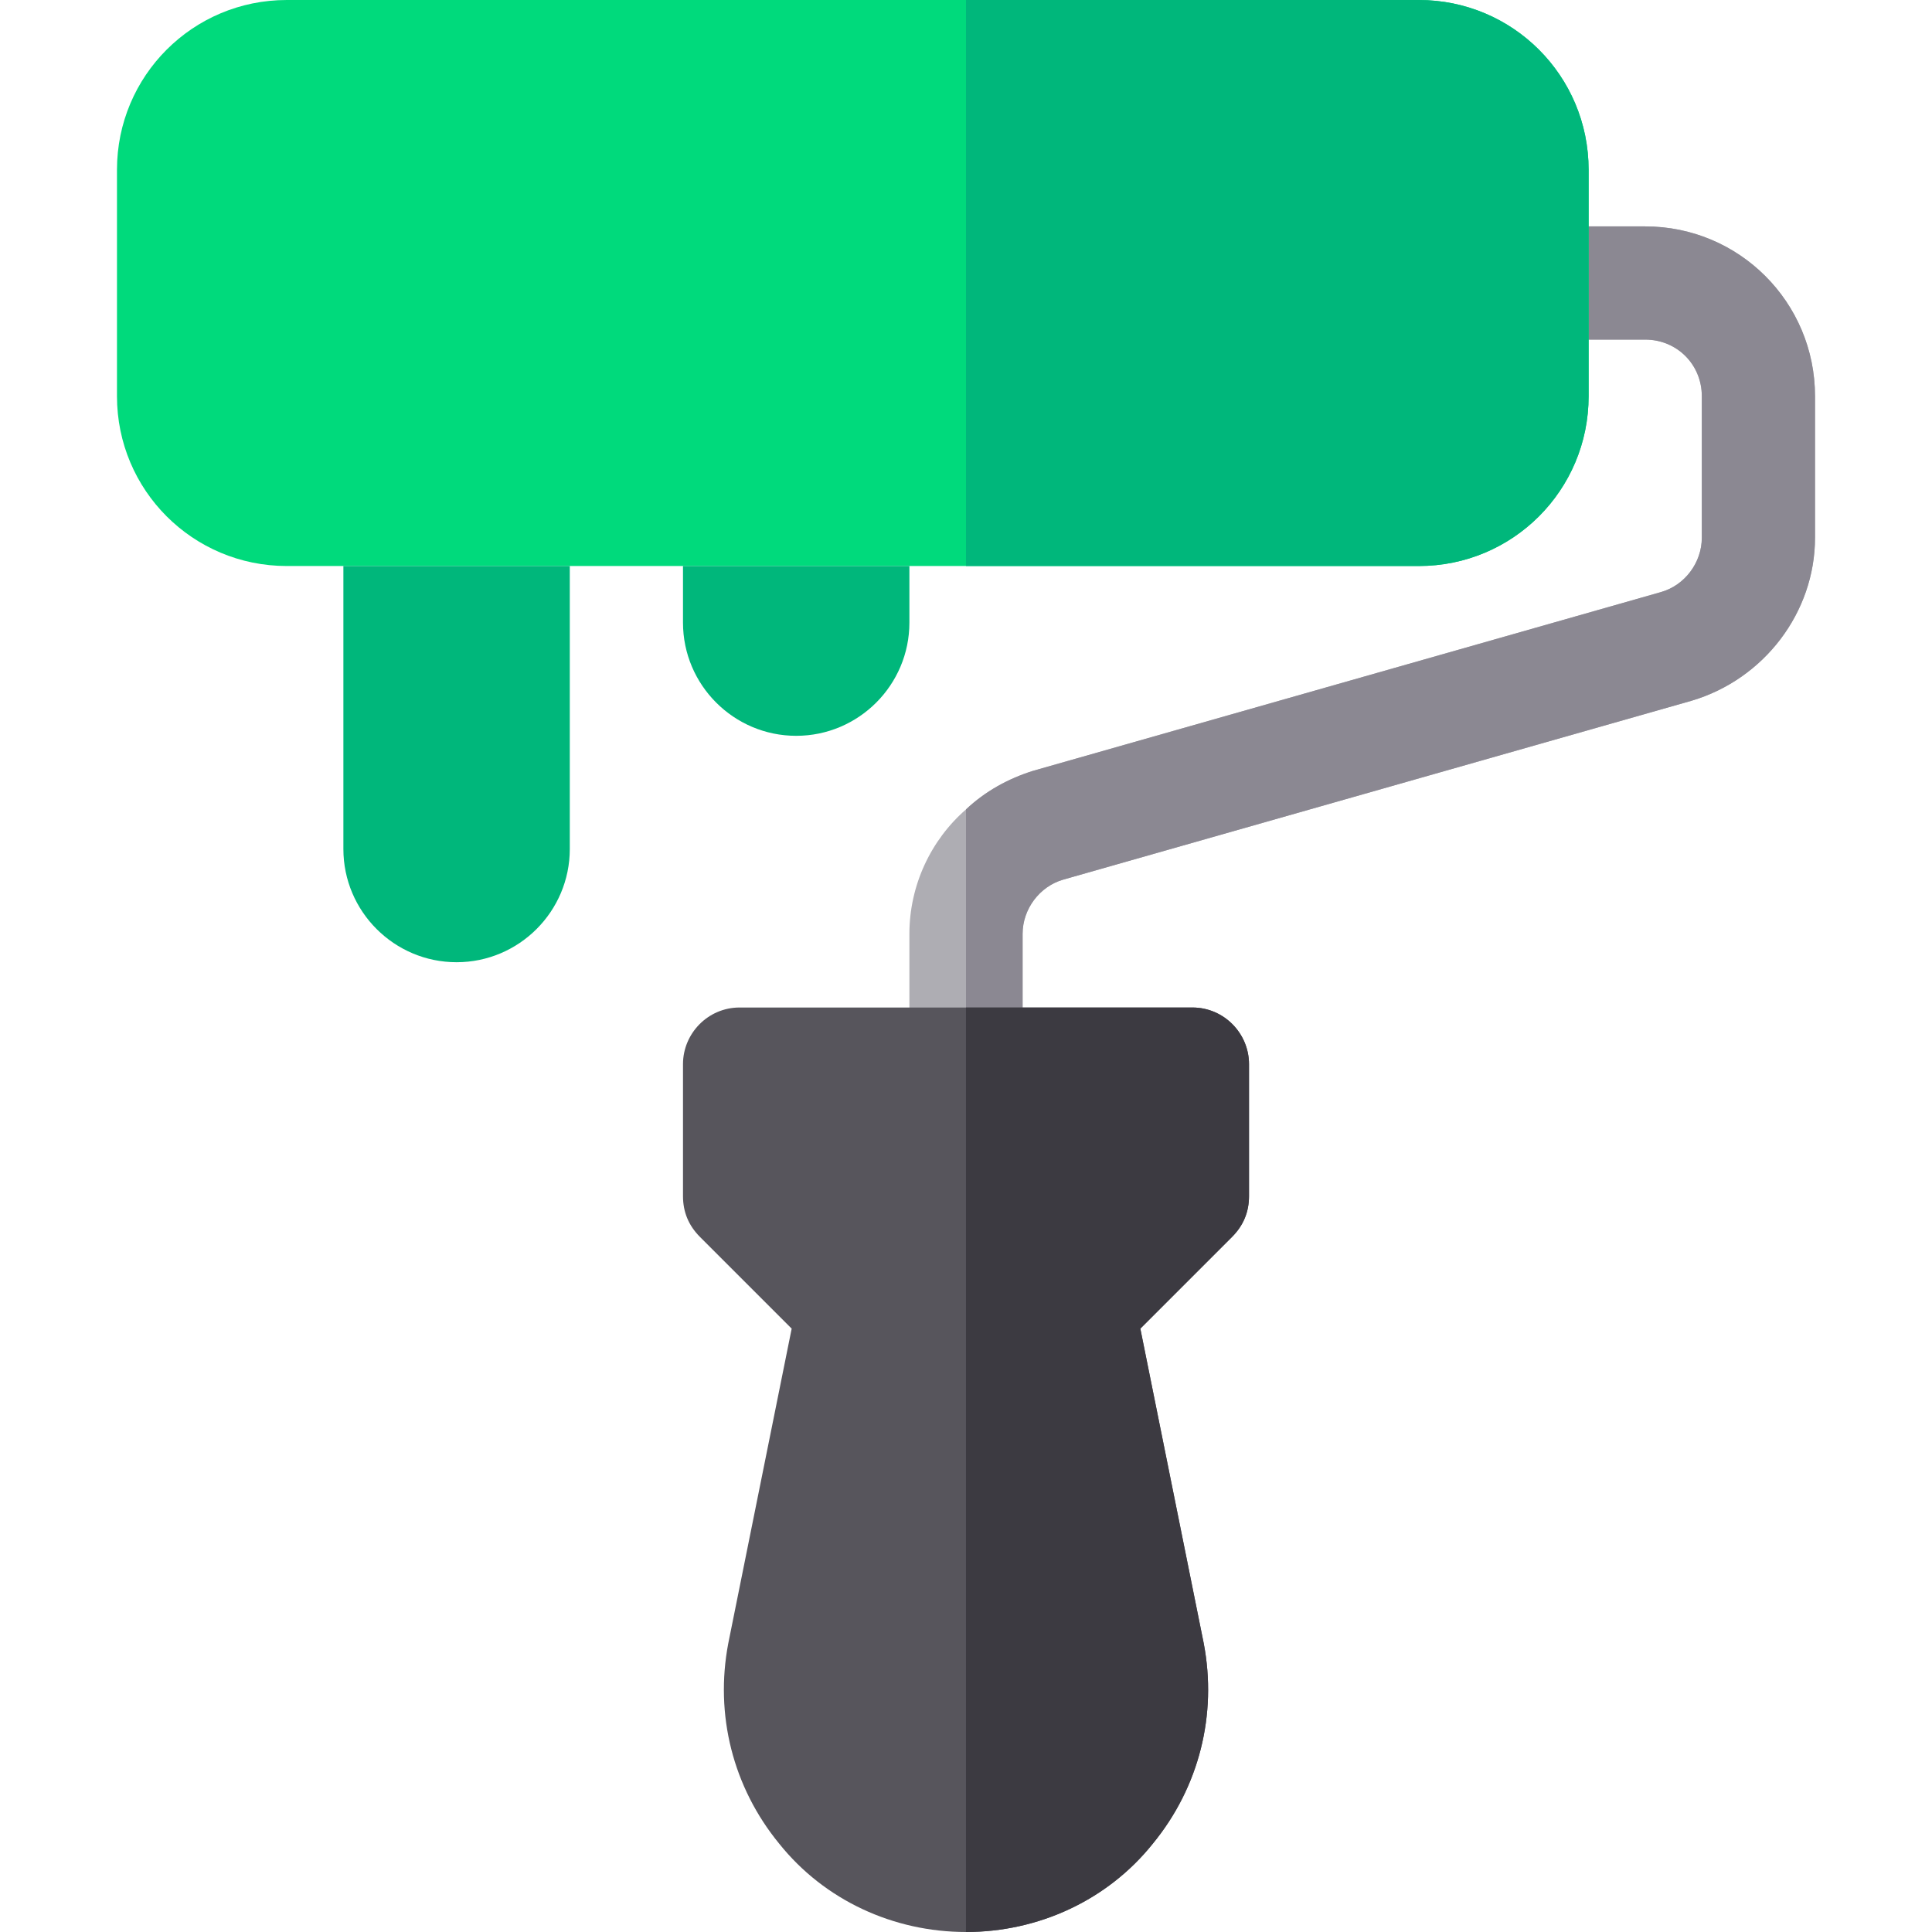 <?xml version="1.0" encoding="iso-8859-1"?>
<!-- Generator: Adobe Illustrator 19.0.0, SVG Export Plug-In . SVG Version: 6.00 Build 0)  -->
<svg version="1.1" id="Capa_1" xmlns="http://www.w3.org/2000/svg" xmlns:xlink="http://www.w3.org/1999/xlink" x="0px" y="0px"
	 viewBox="0 0 512.002 512.002" style="enable-background:new 0 0 512.002 512.002;" xml:space="preserve">
<path style="fill:#AEADB3;" d="M481.001,105v37.5c0,19.799-13.5,37.5-32.701,43.2l-166.5,47.401c-6.299,1.8-10.8,7.8-10.8,14.399
	v34.501c0,8.399-6.599,20-15,20s-15-11.601-15-20V247.5c0-12.9,5.7-24.901,15-32.999c5.099-4.801,11.1-8.101,17.701-10.201
	l166.5-47.401c6.299-1.8,10.8-7.8,10.8-14.399V105c0-8.401-6.599-15-15-15h-30c-8.401,0-15-6.599-15-15s6.599-15,15-15h30
	C460.902,60,481.001,80.099,481.001,105z"/>
<path style="fill:#8B8892;" d="M481.001,105v37.5c0,19.799-13.5,37.5-32.701,43.2l-166.5,47.401c-6.299,1.8-10.8,7.8-10.8,14.399
	v34.501c0,8.399-6.599,20-15,20v-87.5c5.099-4.801,11.1-8.101,17.701-10.201l166.5-47.401c6.299-1.8,10.8-7.8,10.8-14.399V105
	c0-8.401-6.599-15-15-15h-30c-8.401,0-15-6.599-15-15s6.599-15,15-15h30C460.902,60,481.001,80.099,481.001,105z"/>
<path style="fill:#00DA7C;" d="M376.001,0h-300c-24.9,0-45,20.099-45,45v60c0,24.901,20.099,45,45,45h300c24.901,0,45-20.099,45-45
	V45C421.001,20.099,400.902,0,376.001,0z"/>
<g>
	<path style="fill:#00B77B;" d="M121.001,255c-16.538,0-30-13.462-30-30v-75h60v75C151.001,241.538,137.539,255,121.001,255z"/>
	<path style="fill:#00B77B;" d="M211.001,195c-16.538,0-30-13.462-30-30v-15h60v15C241.001,181.538,227.539,195,211.001,195z"/>
	<path style="fill:#00B77B;" d="M421.001,45v60c0,24.901-20.099,45-45,45h-120V0h120C400.902,0,421.001,20.099,421.001,45z"/>
</g>
<path style="fill:#57555C;" d="M316.001,267.001h-120c-8.401,0-15,6.899-15,15v35c0,4.199,1.5,7.798,4.501,10.8l24.3,24.3
	l-16.8,83.399c-3.6,18.9,1.199,38.101,13.499,53.101c12.001,15,30.3,23.401,49.501,23.401s37.5-8.401,49.501-23.401
	c12.299-15,17.098-34.2,13.499-53.101l-16.801-83.4l24.3-24.3c3.001-3.001,4.501-6.601,4.501-10.8v-35
	C331.001,273.9,324.402,267.001,316.001,267.001z"/>
<path style="fill:#3C3A41;" d="M331.001,282.001v35c0,4.199-1.5,7.798-4.501,10.8l-24.3,24.3L319,435.5
	c3.6,18.9-1.199,38.101-13.499,53.101c-12.001,15-30.3,23.401-49.501,23.401v-245h60C324.402,267.001,331.001,273.9,331.001,282.001
	z"/>
<g>
</g>
<g>
</g>
<g>
</g>
<g>
</g>
<g>
</g>
<g>
</g>
<g>
</g>
<g>
</g>
<g>
</g>
<g>
</g>
<g>
</g>
<g>
</g>
<g>
</g>
<g>
</g>
<g>
</g>
</svg>
